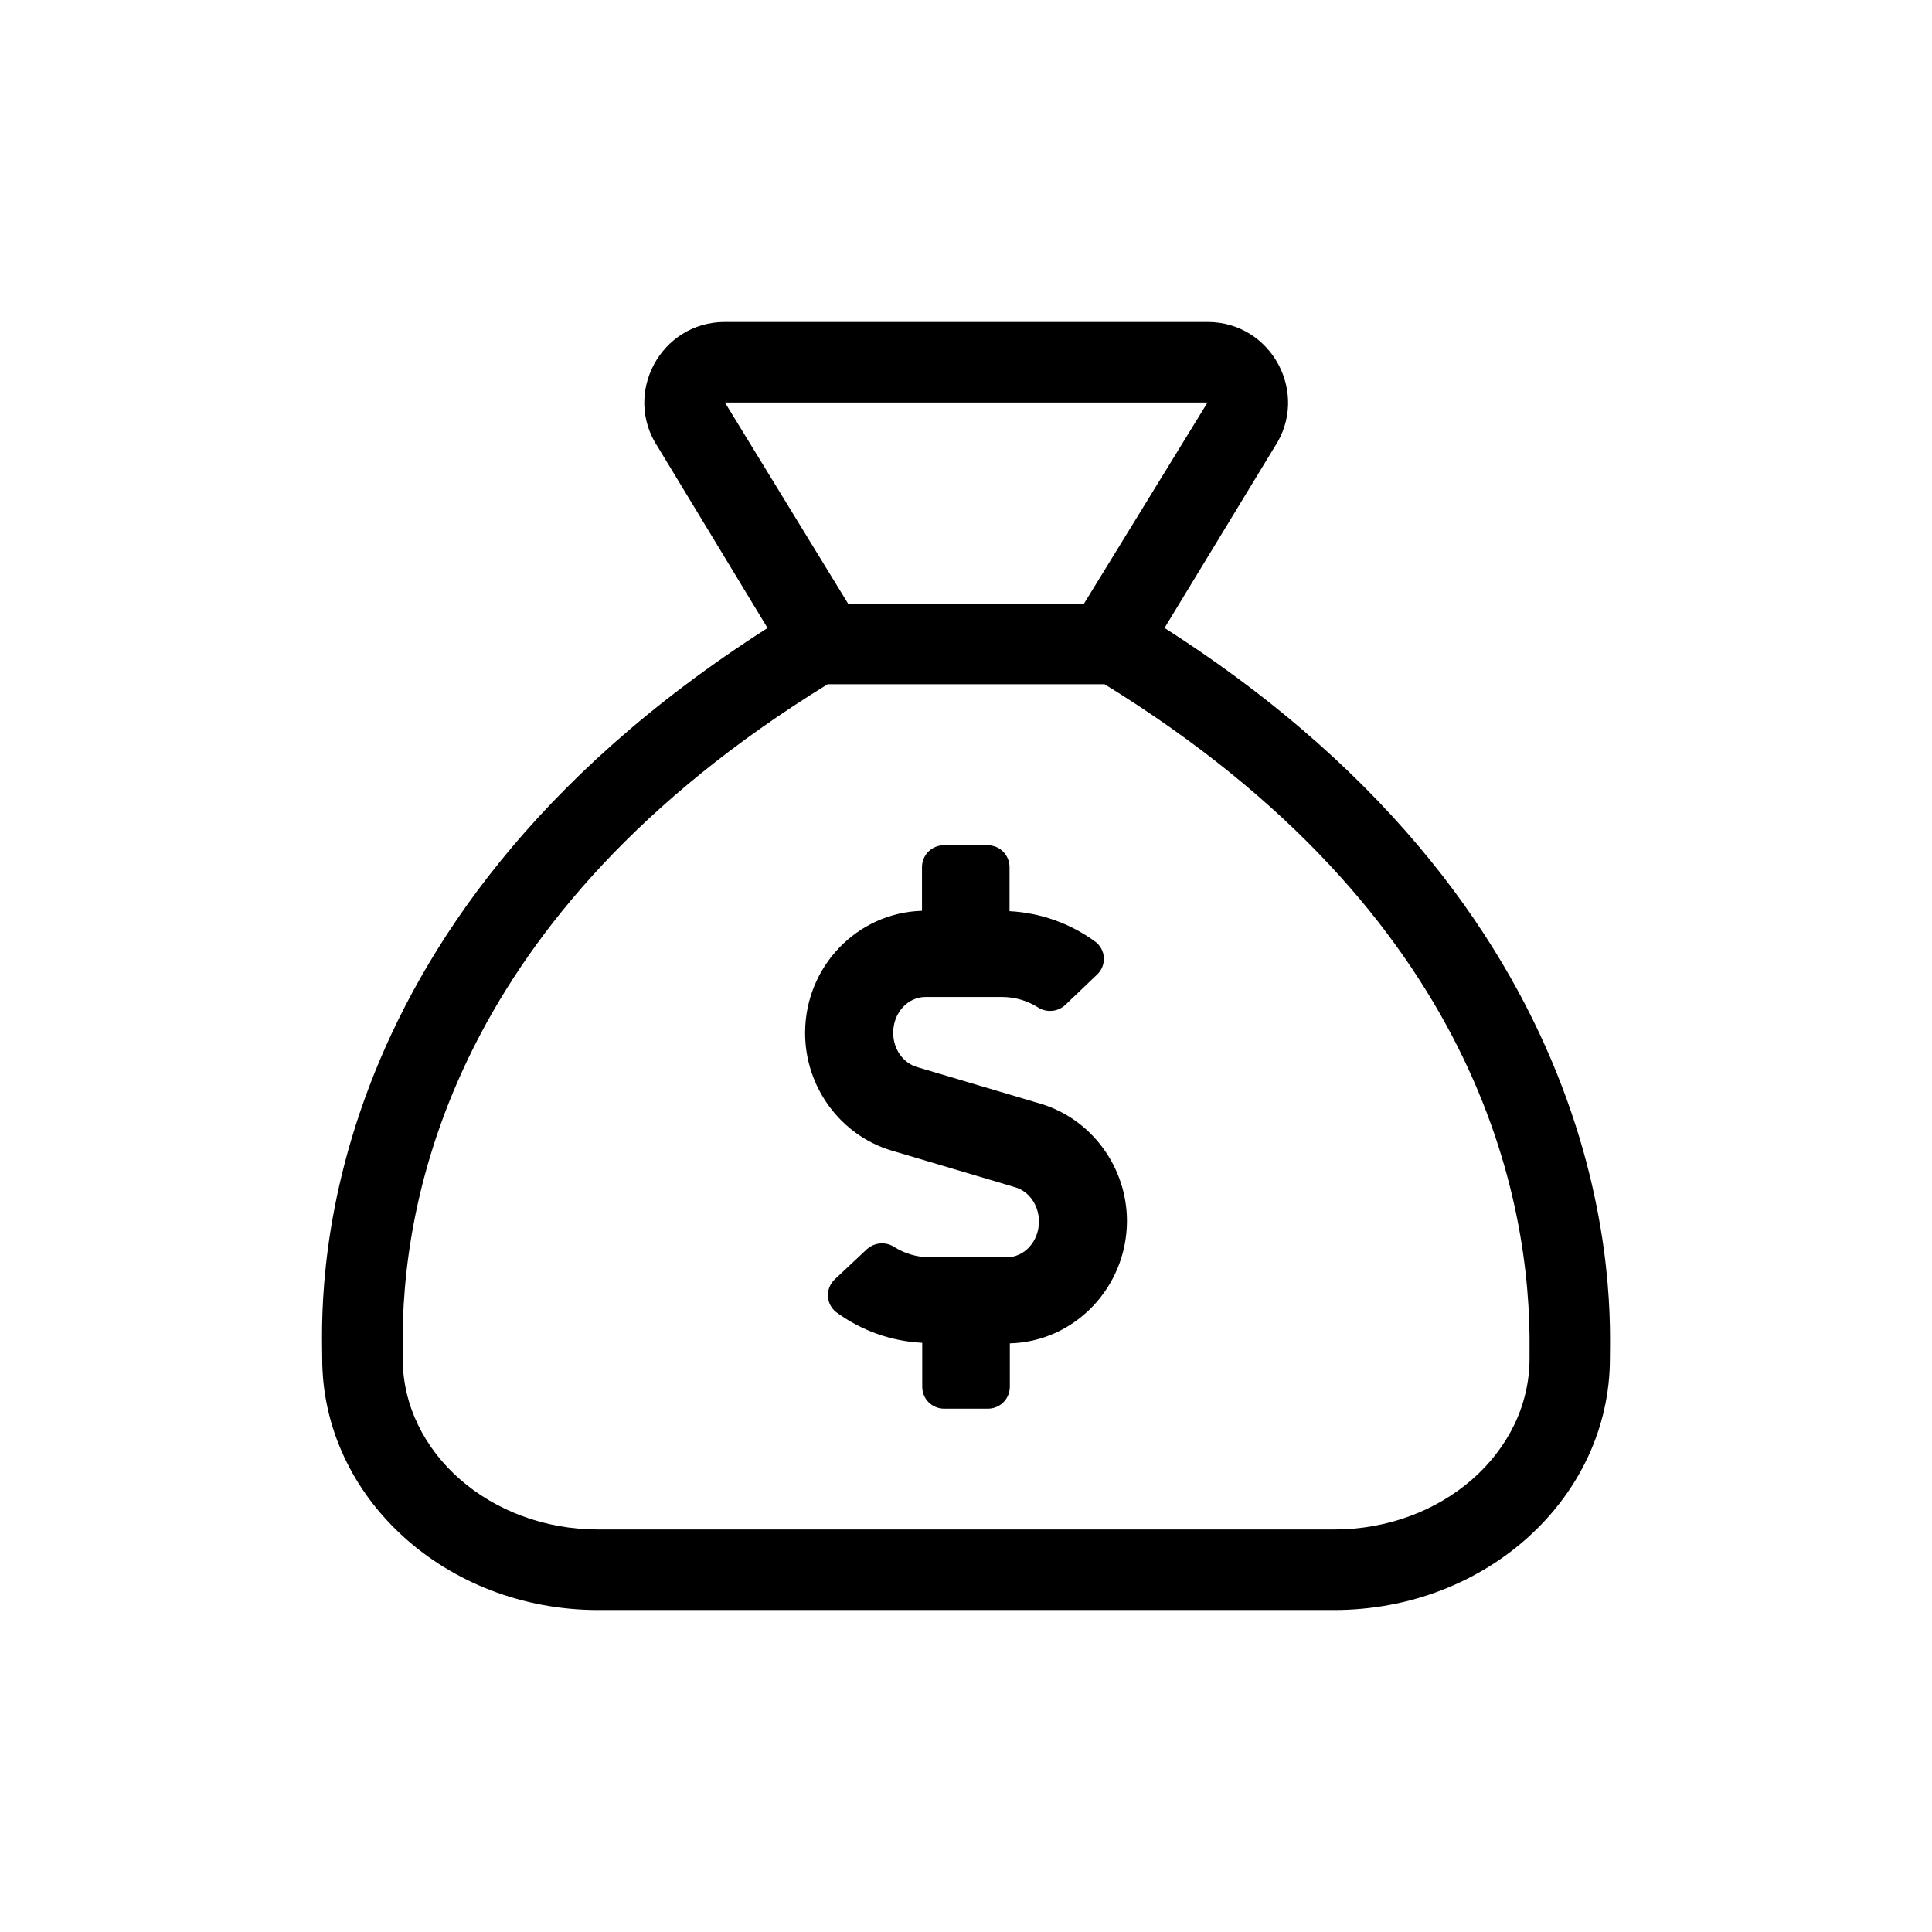 <svg width="32" height="32" viewBox="0 0 32 32" xmlns="http://www.w3.org/2000/svg" fill="currentColor"><path d="M19.288 10.401L21.109 7.406C21.699 6.52 21.064 5.333 20 5.333H12.007C10.942 5.333 10.307 6.521 10.898 7.407L12.713 10.402C4.948 15.358 5.337 21.682 5.337 22.5C5.337 24.801 7.383 26.667 9.907 26.667H22.095C24.619 26.667 26.665 24.801 26.665 22.5C26.665 21.697 27.01 15.333 19.288 10.401ZM12.007 6.667H20L17.953 10H14.048L12.007 6.667ZM25.334 22.5C25.334 24.062 23.882 25.333 22.097 25.333H9.907C8.122 25.333 6.67 24.062 6.67 22.5V22.36C6.631 19.866 7.503 15.152 13.708 11.333H18.295C24.485 15.144 25.365 19.872 25.334 22.375V22.5ZM17.234 18.281L15.193 17.675C14.957 17.608 14.794 17.374 14.794 17.105C14.794 16.777 15.034 16.513 15.329 16.513H16.602C16.808 16.514 17.009 16.572 17.183 16.68C17.252 16.727 17.334 16.749 17.418 16.743C17.501 16.738 17.579 16.704 17.641 16.648L18.172 16.141C18.209 16.106 18.239 16.063 18.258 16.015C18.277 15.967 18.286 15.916 18.283 15.864C18.281 15.813 18.267 15.762 18.243 15.717C18.219 15.671 18.186 15.631 18.145 15.6C17.73 15.295 17.235 15.119 16.721 15.092V14.359C16.72 14.264 16.682 14.172 16.614 14.105C16.546 14.037 16.454 14 16.358 14H15.634C15.538 14 15.446 14.037 15.378 14.105C15.31 14.172 15.272 14.264 15.271 14.359V15.086C14.196 15.117 13.335 16.011 13.335 17.11C13.335 18.007 13.924 18.806 14.768 19.057L16.809 19.663C17.045 19.73 17.208 19.963 17.208 20.233C17.208 20.561 16.968 20.825 16.673 20.825H15.398C15.193 20.824 14.992 20.766 14.818 20.658C14.749 20.611 14.666 20.589 14.583 20.595C14.5 20.601 14.421 20.634 14.359 20.69L13.824 21.192C13.787 21.228 13.757 21.271 13.738 21.319C13.719 21.367 13.71 21.418 13.713 21.47C13.715 21.521 13.729 21.572 13.753 21.617C13.777 21.663 13.81 21.703 13.851 21.734C14.266 22.039 14.761 22.215 15.275 22.241V22.973C15.276 23.068 15.314 23.16 15.382 23.227C15.45 23.294 15.542 23.332 15.638 23.332H16.363C16.459 23.332 16.551 23.294 16.619 23.227C16.686 23.16 16.725 23.068 16.726 22.973V22.25C17.796 22.223 18.662 21.326 18.666 20.227C18.667 19.331 18.078 18.532 17.234 18.281Z"/></svg>